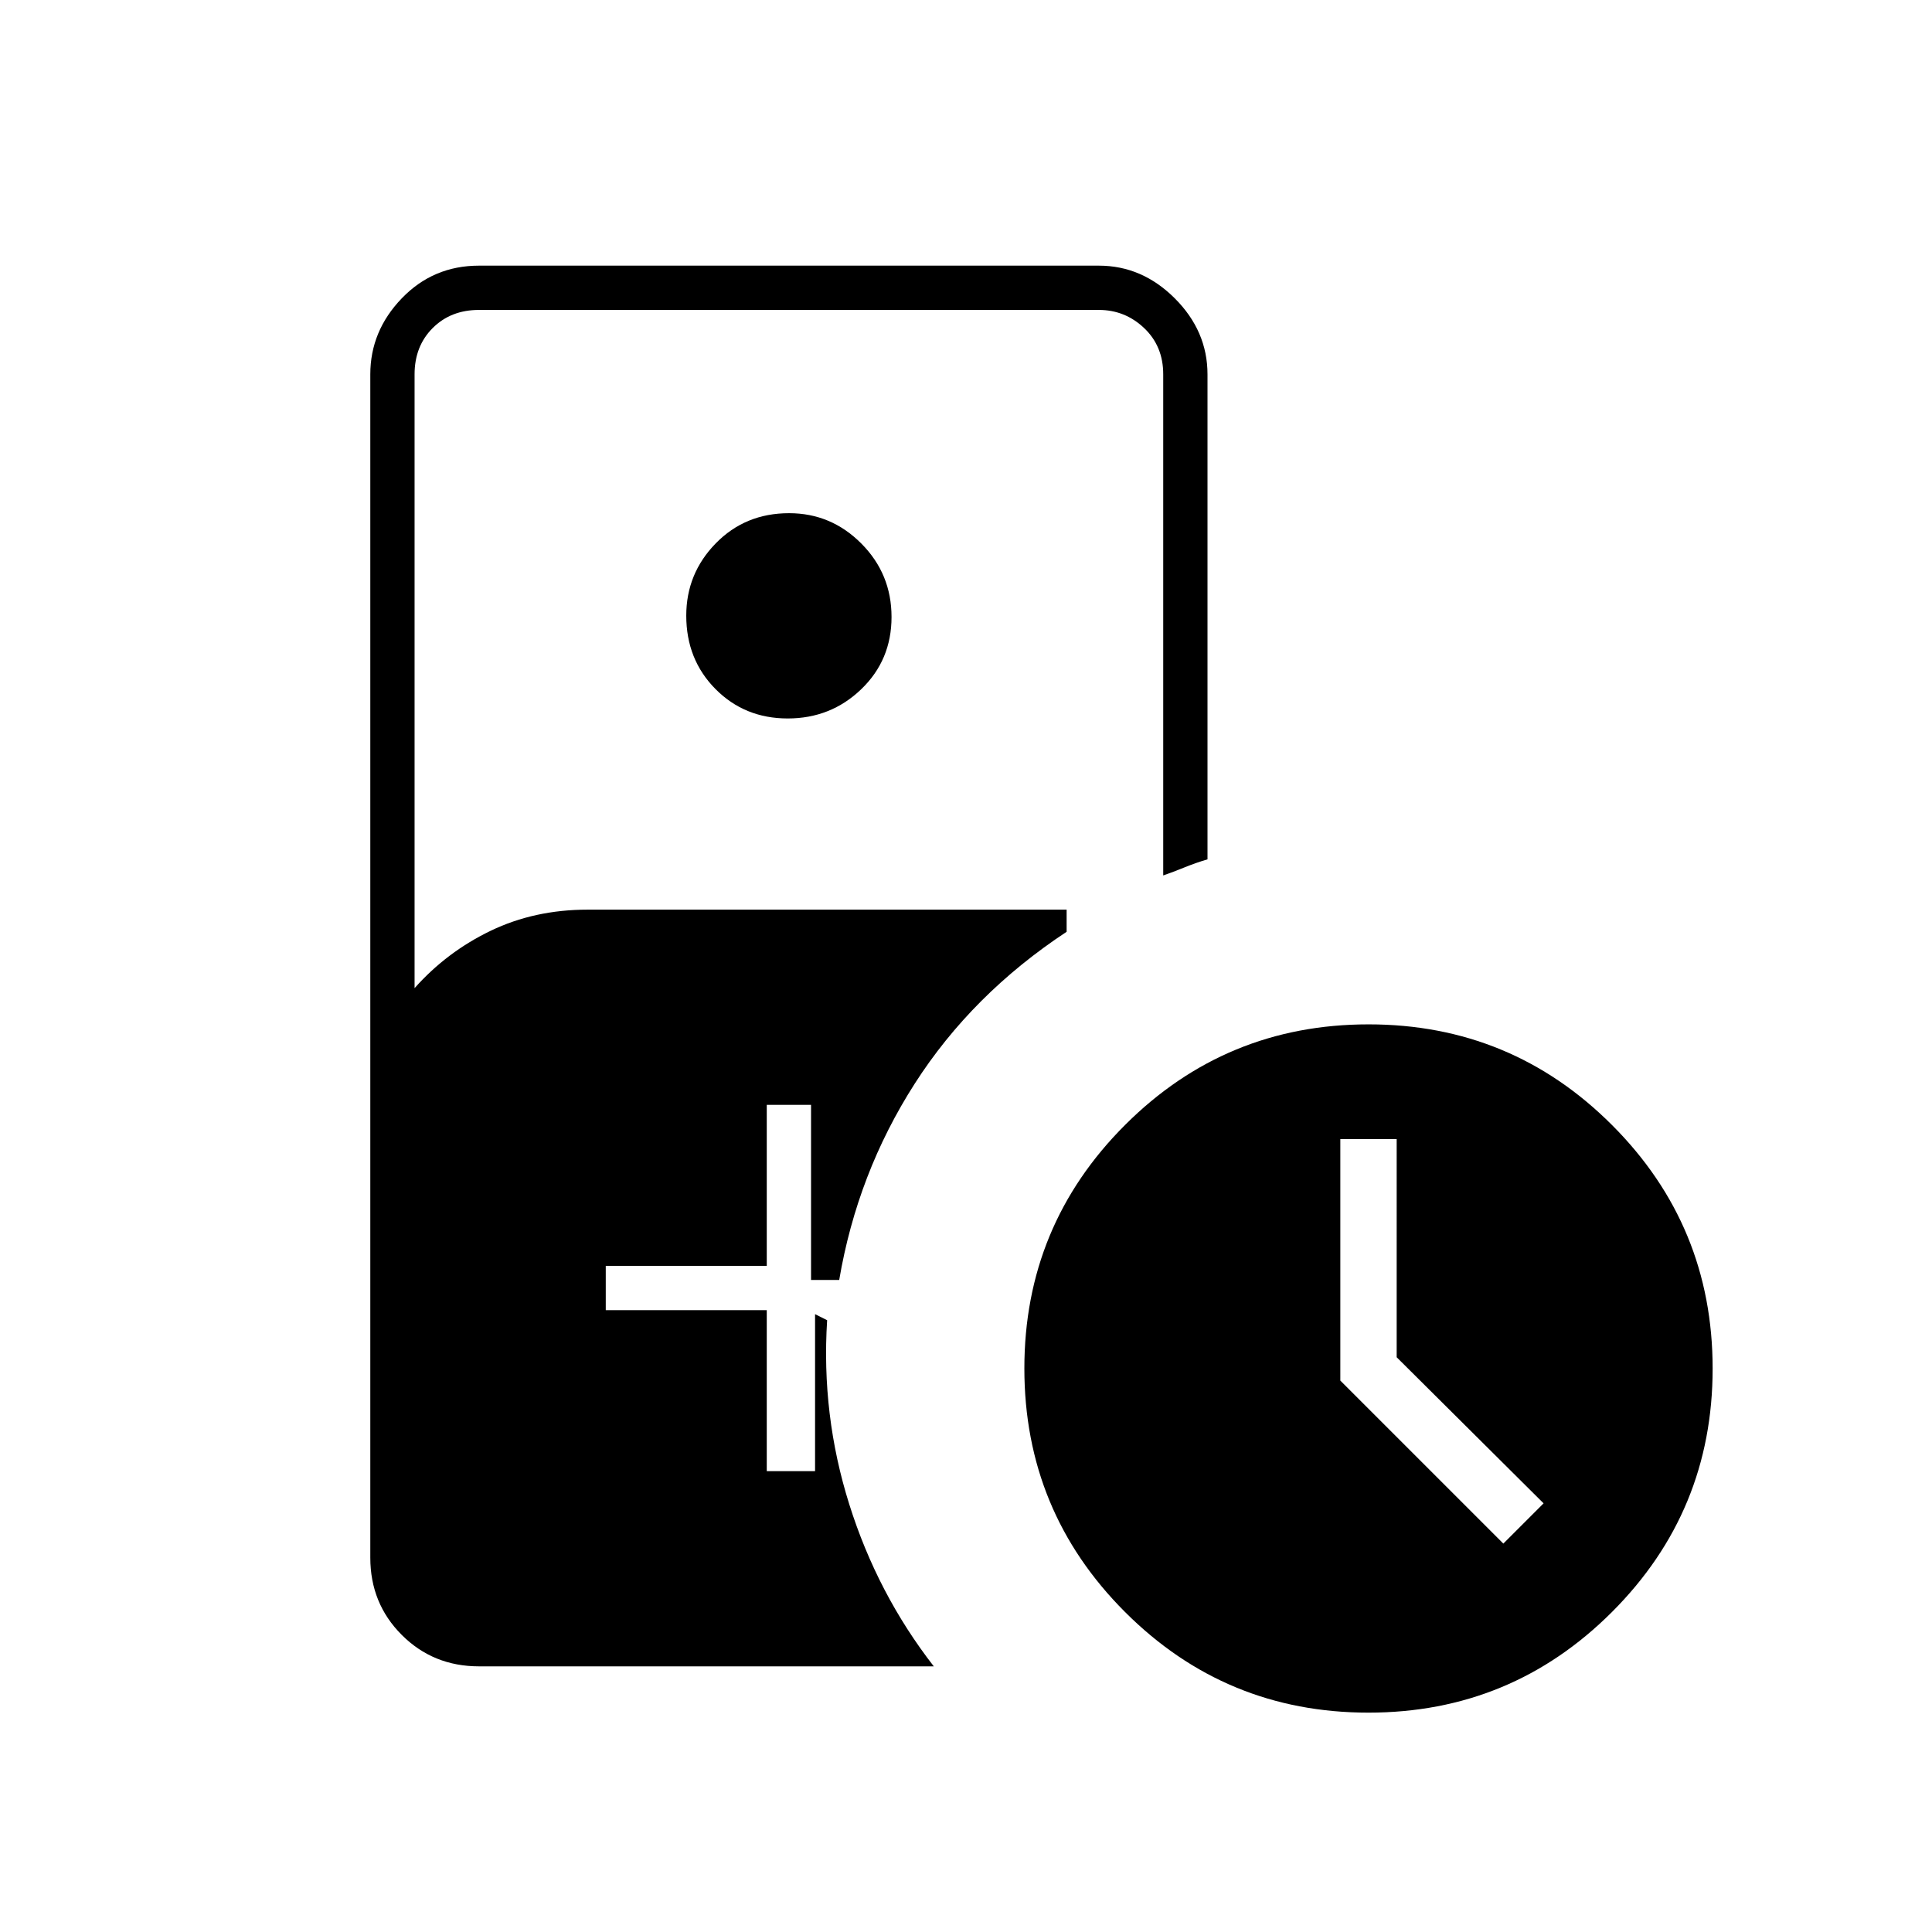 <svg xmlns="http://www.w3.org/2000/svg" width="48" height="48" viewBox="0 -960 960 960"><path d="M391.411-603Q370-603 355.5-617.645 341-632.289 341-654.089 341-675 355.645-690q14.644-15 36.444-15Q413-705 428-689.911q15 15.088 15 36.5Q443-632 427.911-617.5q-15.088 14.5-36.5 14.5Zm288.564 494Q609-109 559-159.025q-50-50.024-50-121Q509-351 559.025-401q50.024-50 121-50Q751-451 801-400.975q50 50.024 50 121Q851-209 800.975-159q-50.024 50-121 50ZM747-193l20-20-73-72.594V-394h-28v120l81 81Zm-509 61q-22.75 0-38.375-15.625T184-186v-588q0-21.5 15.625-37.75T238-828h308q21.5 0 37.75 16.25T600-774v241q-5.903 1.75-11.469 4.018Q582.966-526.714 578-525v-249q0-14-9.5-23t-22.5-9H238q-14 0-23 9t-9 23v305q16-18 37.806-28.5Q265.613-508 292-508h238v11q-47 31-75.5 75.5T417-324h-14v-87h-22v80h-80v22h80v80h24v-78l6 3q-3 47 11 91.5t42 80.5H238Z"/></svg>